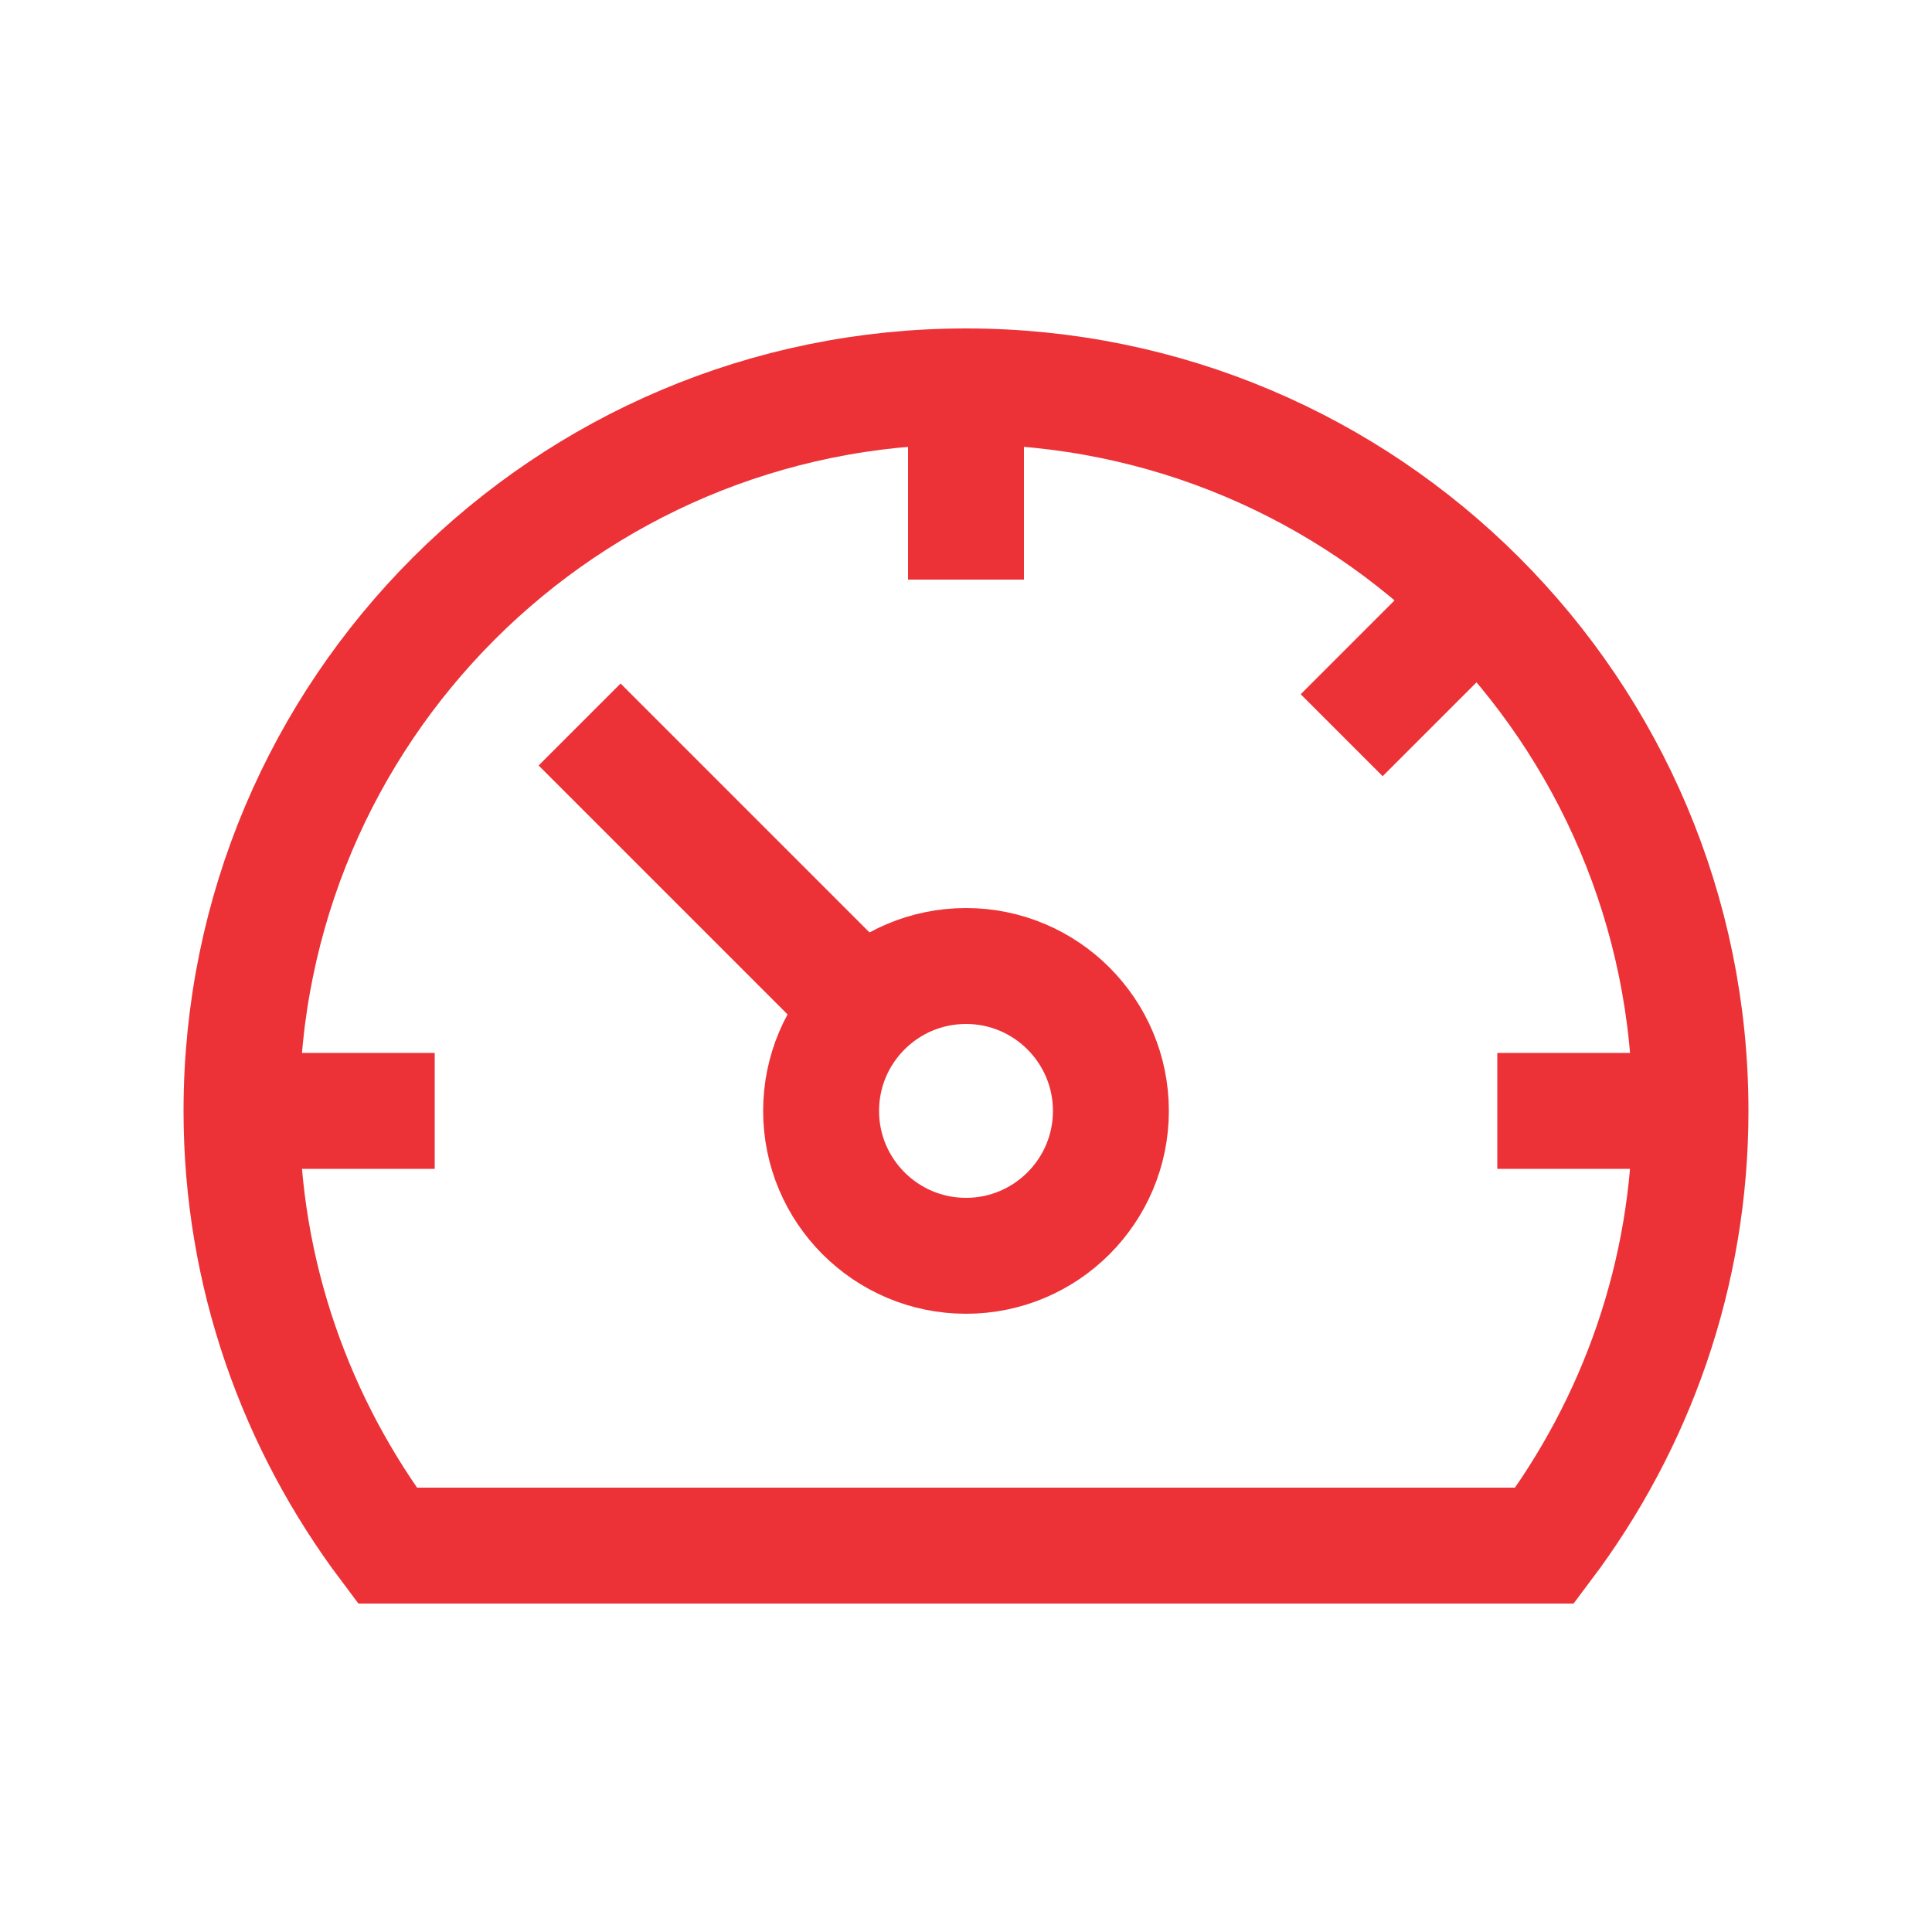 <svg width="20" height="20" viewBox="0 0 20 20" fill="none" xmlns="http://www.w3.org/2000/svg">
<path d="M10 4V6" stroke="#EC3237" stroke-width="1.2" stroke-miterlimit="10"/>
<path d="M15.303 6.197L13.889 7.611" stroke="#EC3237" stroke-width="1.2" stroke-miterlimit="10"/>
<path d="M17.5 11.5H15.5" stroke="#EC3237" stroke-width="1.2" stroke-miterlimit="10"/>
<path d="M2.5 11.5H4.5" stroke="#EC3237" stroke-width="1.2" stroke-miterlimit="10"/>
<path d="M8.94 10.44L6 7.5" stroke="#EC3237" stroke-width="1.2" stroke-miterlimit="10"/>
<path d="M10 13C10.828 13 11.5 12.328 11.5 11.5C11.5 10.672 10.828 10 10 10C9.172 10 8.5 10.672 8.5 11.5C8.5 12.328 9.172 13 10 13Z" stroke="#EC3237" stroke-width="1.2" stroke-miterlimit="10" stroke-linecap="square"/>
<path d="M15.99 16C16.934 14.745 17.5 13.191 17.5 11.5C17.5 7.358 14.142 4 10 4C5.858 4 2.5 7.358 2.5 11.5C2.5 13.191 3.067 14.745 4.01 16L15.99 16Z" stroke="#EC3237" stroke-width="1.2" stroke-miterlimit="10" stroke-linecap="square"/>
</svg>
